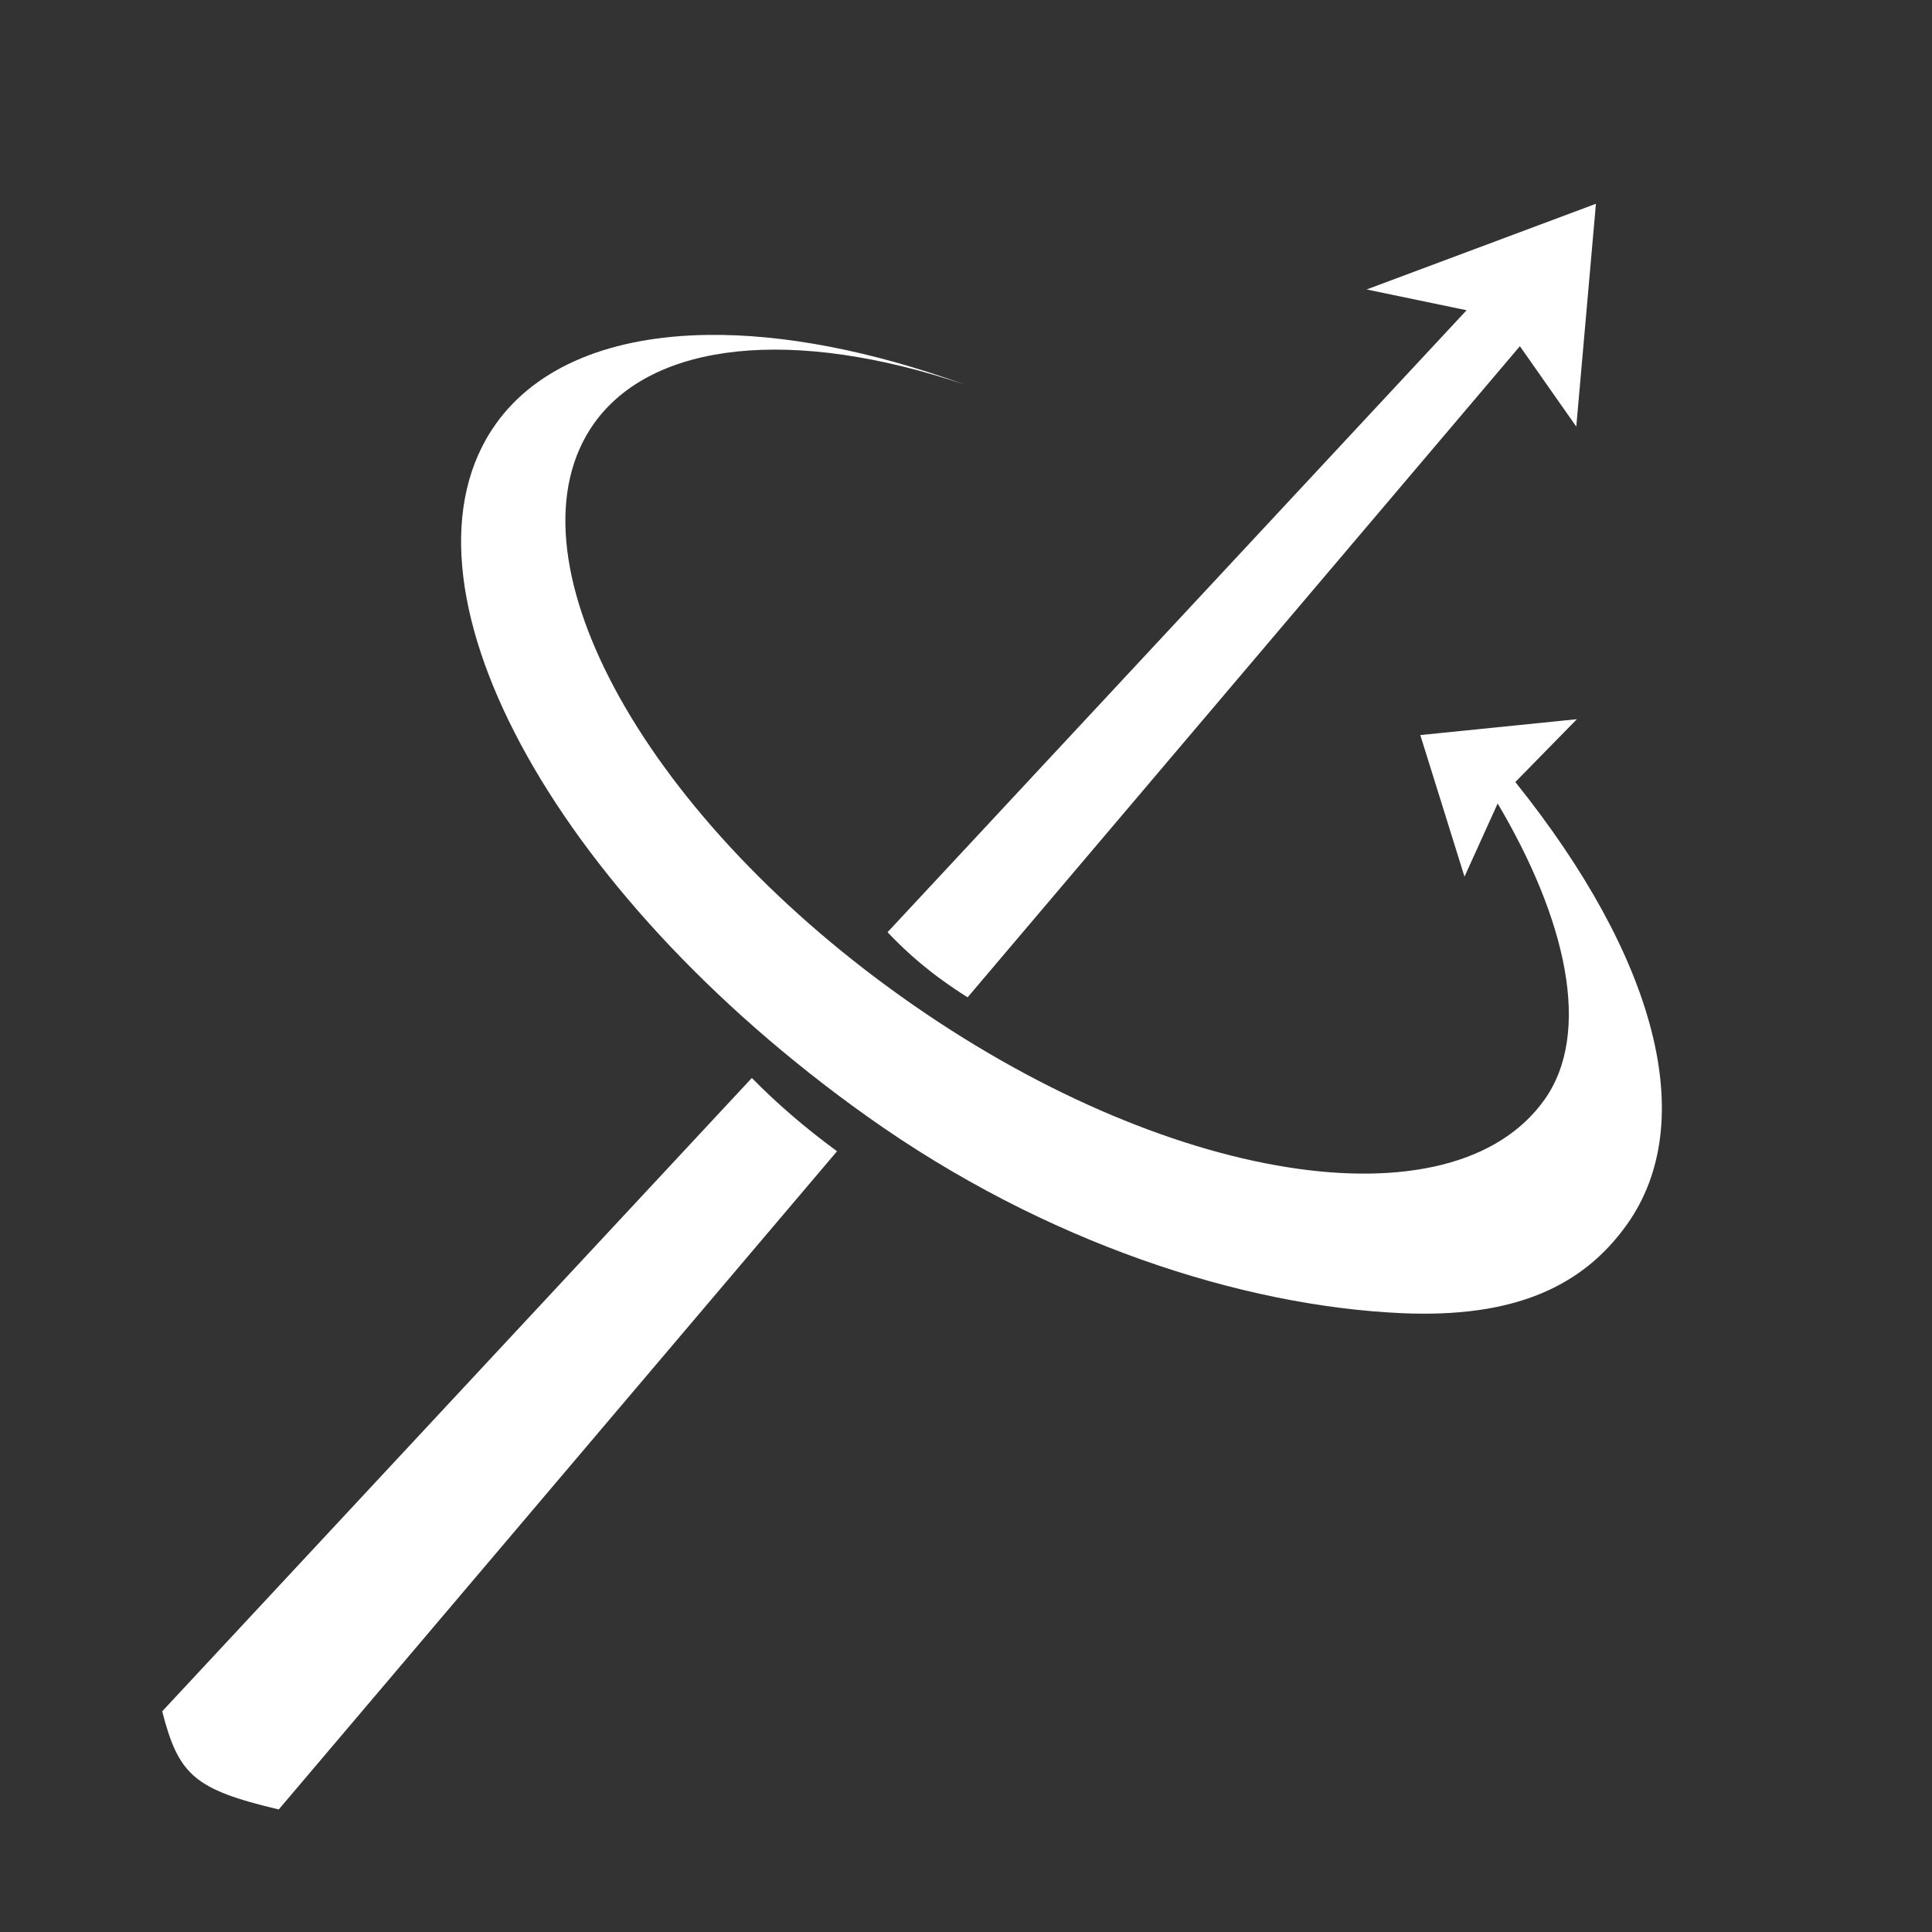 <?xml version="1.0" encoding="UTF-8" standalone="no"?>
<!-- Created with Inkscape (http://www.inkscape.org/) -->

<svg
   width="180"
   height="180"
   viewBox="0 0 180 180"
   version="1.1"
   id="svg5"
   inkscape:version="1.2.2 (732a01da63, 2022-12-09)"
   sodipodi:docname="transform.svg"
   xmlns:inkscape="http://www.inkscape.org/namespaces/inkscape"
   xmlns:sodipodi="http://sodipodi.sourceforge.net/DTD/sodipodi-0.dtd"
   xmlns="http://www.w3.org/2000/svg"
   xmlns:svg="http://www.w3.org/2000/svg">
  <rect x="0" y="0" width="180" height="180" fill="#333333" stroke="none"/>
  <sodipodi:namedview
     id="namedview7"
     pagecolor="#ffffff"
     bordercolor="#ffffff"
     borderopacity="0.25"
     inkscape:showpageshadow="2"
     inkscape:pageopacity="0.0"
     inkscape:pagecheckerboard="0"
     inkscape:deskcolor="#d1d1d1"
     inkscape:document-units="px"
     showgrid="false"
     inkscape:zoom="3.2566196"
     inkscape:cx="48.823633"
     inkscape:cy="102.25327"
     inkscape:window-width="1920"
     inkscape:window-height="1009"
     inkscape:window-x="-8"
     inkscape:window-y="-8"
     inkscape:window-maximized="1"
     inkscape:current-layer="layer1" />
  <defs
     id="defs2" />
  <g
     inkscape:label="Layer 1"
     inkscape:groupmode="layer"
     id="layer1">
    <path
       id="path1062"
       style="fill:#ffffff;fill-opacity:1;stroke:none;stroke-width:3.492;stroke-linecap:round;stroke-dasharray:none;stroke-opacity:1"
       d="M 148.689 18.986 L 127.326 26.969 L 136.639 28.904 L 82.689 86.854 C 84.527 88.774 86.619 90.683 90.148 92.92 L 141.604 32.254 L 146.859 39.746 L 148.689 18.986 z M 70.047 100.432 L 15.111 159.441 C 16.638 165.36 18.078 166.715 25.971 168.582 L 77.984 107.26 C 75.014 105.083 72.37 102.8 70.047 100.432 z " />
    <path
       id="path11099-9"
       style="fill:#ffffff;stroke-width:2.81;stroke-linecap:round;stroke-linejoin:round"
       d="m 65.963,31.203 c -8.952,0.114 -15.92,2.907 -19.761,8.284 -10.411,14.624 5.069,43.51 34.576,64.517 16.61,11.825 35,17.67 49.762,18.339 10.453,0.473 16.889,-2.43 21.039,-8.259 6.797,-9.552 2.761,-24.825 -10.4,-41.223 l 5.737,-5.855 -14.589,1.479 4.117,13.191 3.09,-6.817 c 6.381,10.776 8.813,21.326 4.362,27.597 -8.627,12.116 -35.438,7.829 -59.886,-9.577 C 59.562,75.473 46.736,51.54 55.362,39.424 60.827,31.799 73.917,30.442 89.915,35.842 81.089,32.645 72.926,31.114 65.963,31.203 Z"
       sodipodi:nodetypes="scsccccccccsccs" />
  </g>
</svg>
